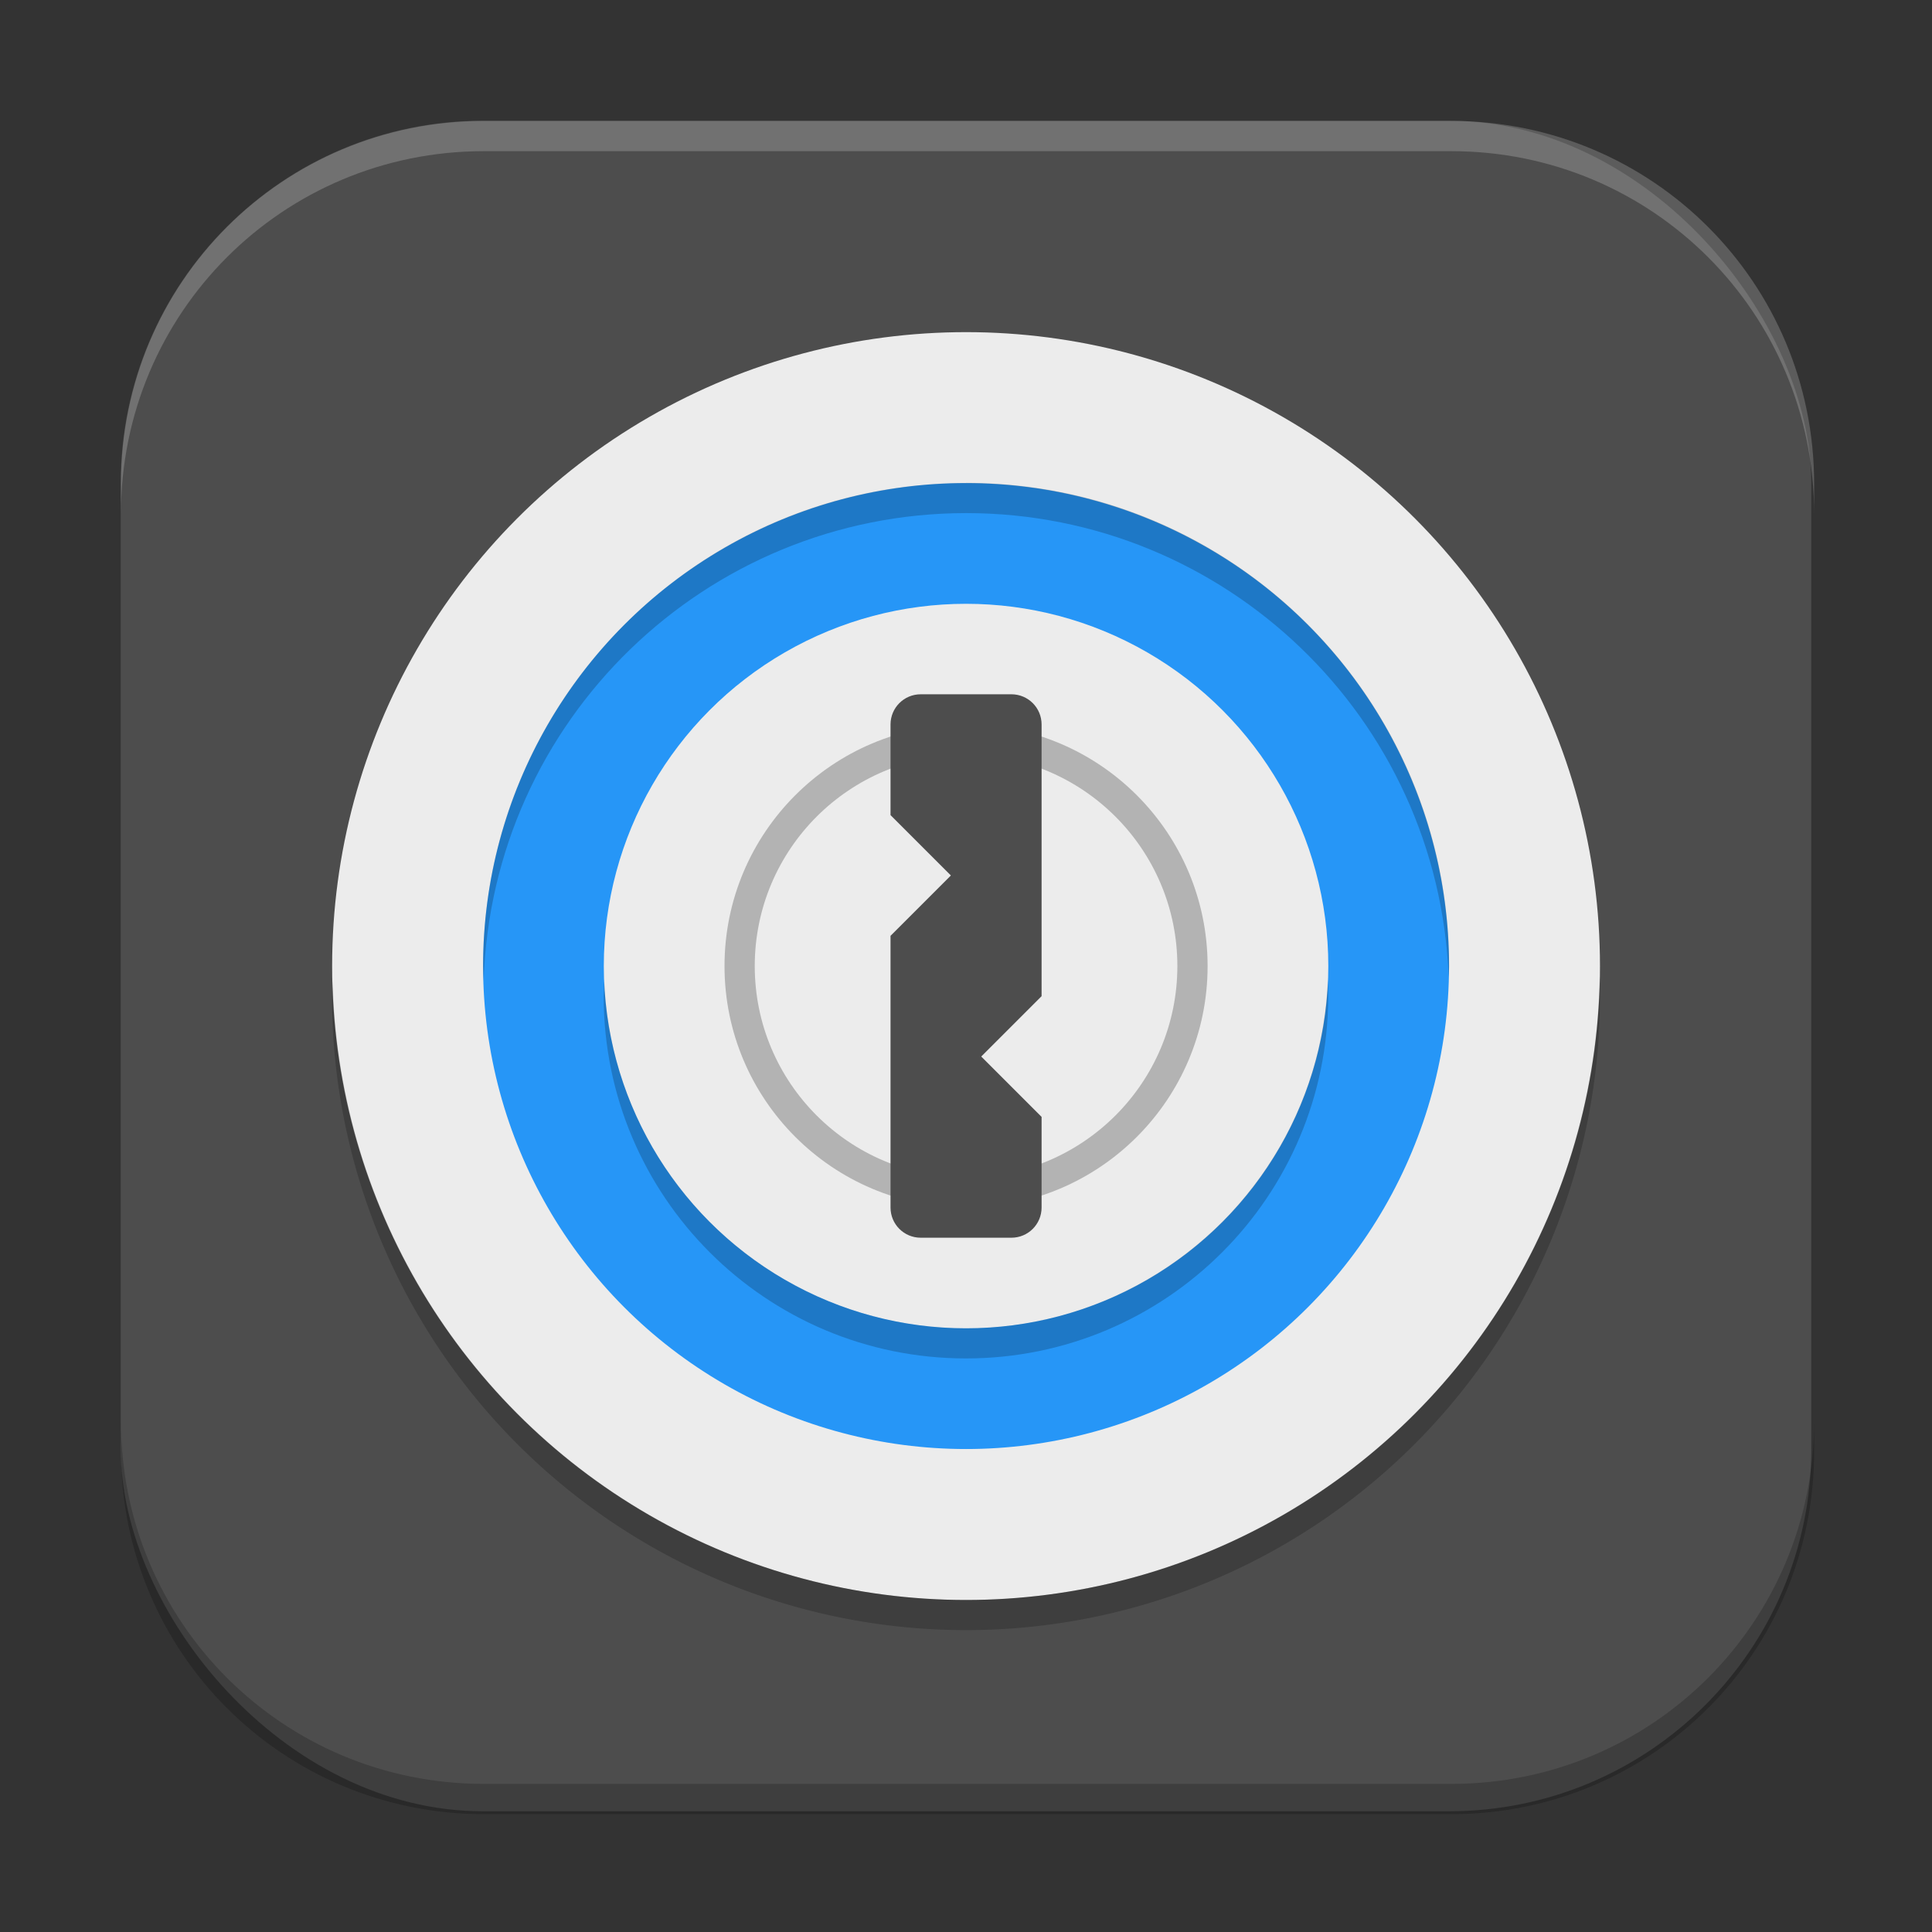 <?xml version="1.0" encoding="UTF-8" standalone="no"?>
<!-- Created with Inkscape (http://www.inkscape.org/) -->

<svg
   width="64"
   height="64"
   viewBox="0 0 16.933 16.933"
   version="1.1"
   id="svg5"
   inkscape:version="1.2 (dc2aedaf03, 2022-05-15)"
   sodipodi:docname="keyring-manager.svg"
   xmlns:inkscape="http://www.inkscape.org/namespaces/inkscape"
   xmlns:sodipodi="http://sodipodi.sourceforge.net/DTD/sodipodi-0.dtd"
   xmlns="http://www.w3.org/2000/svg"
   xmlns:svg="http://www.w3.org/2000/svg">
  <rect x="0" y="0" width="16.933" height="16.933" fill="#333333" stroke="none"/>
  <sodipodi:namedview
     id="namedview7"
     pagecolor="#ffffff"
     bordercolor="#666666"
     borderopacity="1.0"
     inkscape:pageshadow="2"
     inkscape:pageopacity="0.0"
     inkscape:pagecheckerboard="0"
     inkscape:document-units="px"
     showgrid="false"
     units="px"
     height="64px"
     inkscape:zoom="12.34375"
     inkscape:cx="32"
     inkscape:cy="32"
     inkscape:window-width="1920"
     inkscape:window-height="1011"
     inkscape:window-x="0"
     inkscape:window-y="0"
     inkscape:window-maximized="1"
     inkscape:current-layer="svg5"
     inkscape:showpageshadow="2"
     inkscape:deskcolor="#d1d1d1" />
  <defs
     id="defs2" />
  <rect
     style="fill:#4d4d4d;stroke-width:0.265;fill-opacity:1"
     id="rect846"
     width="14.817"
     height="14.817"
     x="1.058"
     y="1.058"
     ry="3.175" />
  <circle
     style="fill:#ececec;fill-opacity:1;stroke-width:2.632;stroke-linecap:round;stroke-linejoin:round"
     id="path871"
     cx="8.467"
     cy="8.467"
     r="5.556" />
  <circle
     style="fill:#2696f7;fill-opacity:1;stroke-width:2.117;stroke-linecap:round;stroke-linejoin:round"
     id="path1579"
     cx="8.467"
     cy="8.467"
     r="4.233" />
  <circle
     style="fill:#ececec;fill-opacity:1;stroke-width:3.175;stroke-linecap:round;stroke-linejoin:round"
     id="path3491"
     cx="8.467"
     cy="8.467"
     r="3.175" />
  <path
     id="path4609"
     style="opacity:0.2;fill:#000000;fill-opacity:1;stroke-width:2.381;stroke-linecap:round;stroke-linejoin:round"
     d="m 8.467,4.233 c -2.338,-3e-7 -4.233,1.895 -4.233,4.233 0.001,0.044 0.003,0.088 0.005,0.132 0.071,-2.284 1.943,-4.099 4.228,-4.101 2.273,1.966e-4 4.141,1.796 4.23,4.067 0.002,-0.033 0.003,-0.066 0.004,-0.099 1e-6,-2.338 -1.895,-4.233 -4.233,-4.233 z M 11.638,8.573 C 11.58,10.283 10.178,11.64 8.467,11.642 6.765,11.641 5.367,10.299 5.296,8.599 c -0.002,0.044 -0.004,0.088 -0.005,0.132 0,1.754 1.421,3.175 3.175,3.175 1.754,0 3.175,-1.421 3.175,-3.175 -6.4e-5,-0.053 -0.002,-0.105 -0.004,-0.158 z"
     sodipodi:nodetypes="scccccsccccscc" />
  <circle
     style="fill:#b3b3b3;fill-opacity:1;stroke-width:2.381;stroke-linecap:round;stroke-linejoin:round"
     id="path7081"
     cx="8.467"
     cy="8.467"
     r="2.117" />
  <circle
     style="fill:#ececec;fill-opacity:1;stroke-width:2.084;stroke-linecap:round;stroke-linejoin:round"
     id="path6779"
     cx="8.467"
     cy="8.467"
     r="1.852" />
  <path
     id="rect5340"
     style="fill:#4d4d4d;fill-opacity:1;stroke-width:2.174;stroke-linecap:round;stroke-linejoin:round"
     d="m 8.07,6.085 h 0.794 c 0.147,0 0.265,0.118 0.265,0.265 v 2.381 l -0.529,0.529 0.529,0.529 v 0.794 c 0,0.147 -0.118,0.265 -0.265,0.265 H 8.07 c -0.147,0 -0.265,-0.118 -0.265,-0.265 V 8.202 L 8.334,7.673 7.805,7.144 V 6.35 c 0,-0.147 0.118,-0.265 0.265,-0.265 z"
     sodipodi:nodetypes="ssscccsssscccss" />
  <path
     id="path7687"
     style="opacity:0.2;fill:#000000;fill-opacity:1;stroke-width:2.381;stroke-linecap:round;stroke-linejoin:round"
     d="M 14.02,8.555 A 5.556,5.556 0 0 1 8.467,14.023 5.556,5.556 0 0 1 2.916,8.599 5.556,5.556 0 0 0 2.91,8.731 5.556,5.556 0 0 0 8.467,14.287 5.556,5.556 0 0 0 14.023,8.731 5.556,5.556 0 0 0 14.02,8.555 Z" />
  <path
     id="rect845"
     style="opacity:0.2;fill:#000000;stroke-width:1"
     d="M 4 47 L 4 48 C 4 54.648 9.352 60 16 60 L 48 60 C 54.648 60 60 54.648 60 48 L 60 47 C 60 53.648 54.648 59 48 59 L 16 59 C 9.352 59 4 53.648 4 47 z "
     transform="scale(0.265)" />
  <path
     id="rect843"
     style="opacity:0.2;fill:#ffffff;stroke-width:1"
     d="M 16 4 C 9.352 4 4 9.352 4 16 L 4 17 C 4 10.352 9.352 5 16 5 L 48 5 C 54.648 5 60 10.352 60 17 L 60 16 C 60 9.352 54.648 4 48 4 L 16 4 z "
     transform="scale(0.265)" />
</svg>
